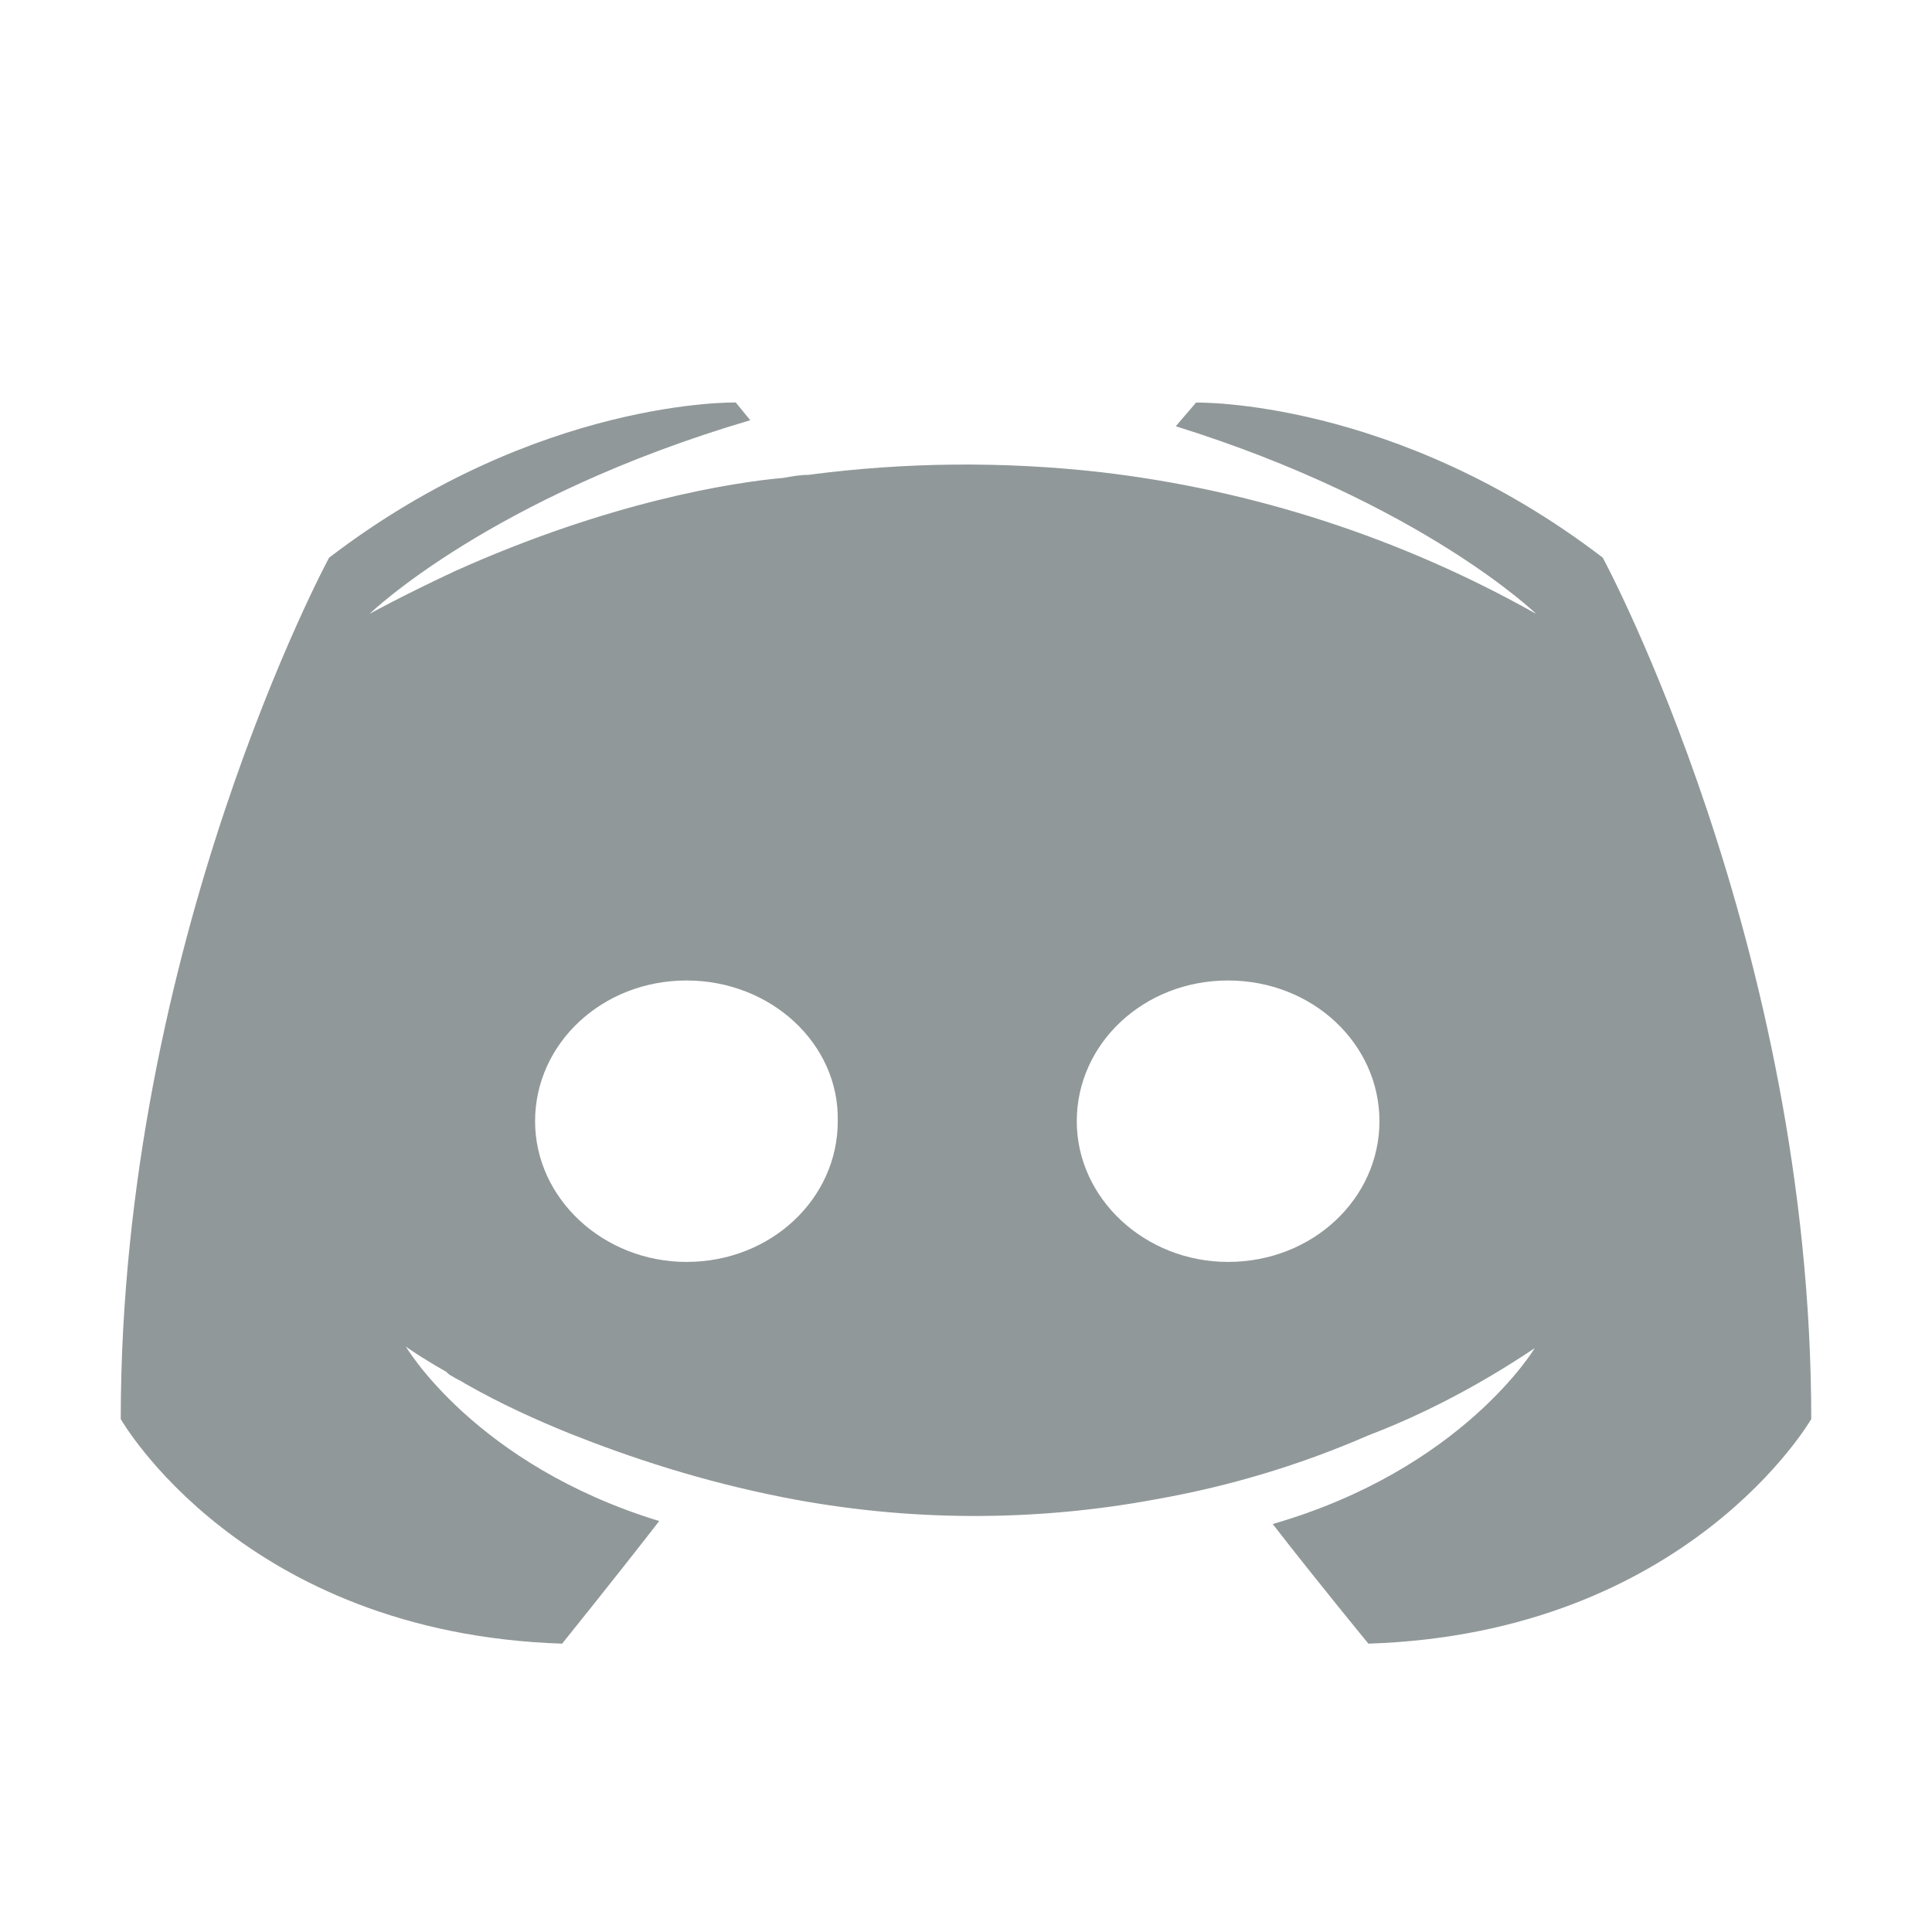 <svg width="24" height="24" viewBox="0 0 24 24" fill="none" xmlns="http://www.w3.org/2000/svg">
<path d="M22.5 17.628C22.5 11.719 19.91 6.927 19.91 6.927C17.322 4.946 14.858 5.001 14.858 5.001L14.606 5.295C17.663 6.249 19.083 7.626 19.083 7.626C17.414 6.686 15.574 6.087 13.671 5.865C12.464 5.729 11.245 5.74 10.04 5.899C9.932 5.899 9.841 5.918 9.735 5.936C9.105 5.992 7.576 6.23 5.653 7.094C4.989 7.404 4.592 7.625 4.592 7.625C4.592 7.625 6.085 6.174 9.32 5.22L9.14 5C9.14 5 6.677 4.946 4.088 6.928C4.088 6.928 1.5 11.718 1.5 17.628C1.5 17.628 3.01 20.288 6.983 20.418C6.983 20.418 7.648 19.593 8.189 18.895C5.904 18.196 5.042 16.728 5.042 16.728C5.042 16.728 5.22 16.858 5.544 17.041C5.562 17.059 5.578 17.078 5.615 17.095C5.669 17.132 5.724 17.15 5.777 17.187C6.227 17.444 6.676 17.645 7.089 17.812C7.827 18.105 8.707 18.399 9.734 18.601C11.271 18.903 12.851 18.909 14.39 18.619C15.287 18.459 16.162 18.195 16.997 17.831C17.627 17.591 18.327 17.242 19.065 16.747C19.065 16.747 18.167 18.252 15.81 18.932C16.35 19.629 16.998 20.417 16.999 20.418C20.971 20.289 22.5 17.628 22.5 17.628ZM8.528 15.676C7.497 15.676 6.647 14.889 6.647 13.928C6.647 12.966 7.477 12.18 8.528 12.18C9.577 12.18 10.427 12.966 10.407 13.928C10.408 14.889 9.579 15.676 8.528 15.676ZM15.255 15.676C14.224 15.676 13.376 14.889 13.376 13.928C13.376 12.966 14.205 12.18 15.255 12.18C16.305 12.18 17.136 12.966 17.136 13.928C17.136 14.889 16.306 15.676 15.255 15.676Z" fill="#919899"/>
</svg>

